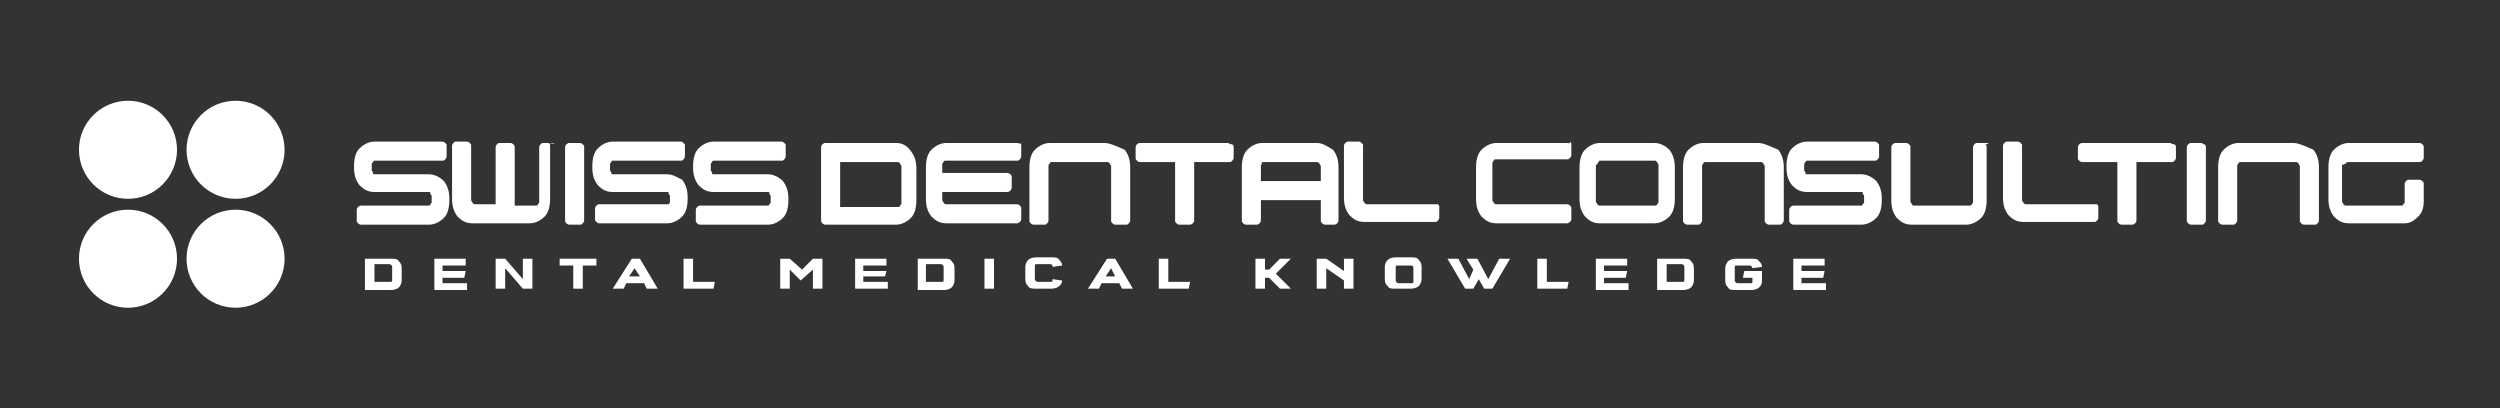 <?xml version="1.0" encoding="utf-8"?>
<!-- Generator: Adobe Illustrator 24.1.2, SVG Export Plug-In . SVG Version: 6.00 Build 0)  -->
<svg version="1.1" id="Layer_1" xmlns="http://www.w3.org/2000/svg" xmlns:xlink="http://www.w3.org/1999/xlink" x="0px" y="0px"
	 viewBox="0 0 183.6 30" style="enable-background:new 0 0 183.6 30;" xml:space="preserve">
<rect x="0" y="0" width="183.6" height="30" fill="#333333" stroke="none"/>
<style type="text/css">
	.st0{fill:#FFFFFF;}
	.st1{fill:#EA0029;}
	.st2{fill:#59637F;}
	.st3{fill:#011E41;}
</style>
<g>
	<g>
		<circle class="st0" cx="9.4" cy="11" r="3.6"/>
		<circle class="st0" cx="17.3" cy="11" r="3.6"/>
		<circle class="st0" cx="9.4" cy="19" r="3.6"/>
		<circle class="st0" cx="17.3" cy="19" r="3.6"/>
	</g>
	<g>
		<path class="st0" d="M28.7,19c0.3,0,0.5,0,0.6,0.2c0.1,0.1,0.2,0.2,0.2,0.5v0.9c0,0.2-0.1,0.4-0.2,0.5c-0.1,0.1-0.3,0.2-0.6,0.2
			h-1.9V19H28.7z M27.5,20.7h1.1c0.2,0,0.2,0,0.2-0.2v-0.9c0-0.1-0.1-0.2-0.2-0.2h-1.1V20.7z"/>
		<path class="st0" d="M32.5,19.5v0.4h1.7l-0.1,0.5h-1.6v0.4h1.8v0.5h-2.4V19h2.3v0.5H32.5z"/>
		<path class="st0" d="M37.1,21.2h-0.7V19h0.7l1.3,1.5V19h0.7v2.2h-0.7v0l-1.3-1.5V21.2z"/>
		<path class="st0" d="M42.8,21.2h-0.7v-1.7h-1V19h2.7v0.5h-1V21.2z"/>
		<path class="st0" d="M46,20.8l-0.2,0.4H45l1.4-2.2h0.6l1.3,2.2h-0.8l-0.2-0.4H46z M46.6,19.7l-0.4,0.6H47L46.6,19.7z"/>
		<path class="st0" d="M50.9,19v1.7h1.6l-0.1,0.5h-2.2V19H50.9z"/>
		<path class="st0" d="M59.7,19h0.7v2.2h-0.7v-1.4l-0.9,0.8L58,19.8v1.4h-0.7V19H58l0.9,0.8L59.7,19z"/>
		<path class="st0" d="M63.4,19.5v0.4h1.7L65,20.3h-1.6v0.4h1.8v0.5h-2.4V19h2.3v0.5H63.4z"/>
		<path class="st0" d="M69.3,19c0.3,0,0.5,0,0.6,0.2c0.1,0.1,0.2,0.2,0.2,0.5v0.9c0,0.2-0.1,0.4-0.2,0.5c-0.1,0.1-0.3,0.2-0.6,0.2
			h-1.9V19H69.3z M68,20.7h1.1c0.2,0,0.2,0,0.2-0.2v-0.9c0-0.1-0.1-0.2-0.2-0.2H68V20.7z"/>
		<path class="st0" d="M73,21.2h-0.7V19H73V21.2z"/>
		<path class="st0" d="M78,20.6c0,0.2-0.1,0.3-0.2,0.4c-0.1,0.1-0.3,0.2-0.6,0.2h-1.1c-0.3,0-0.5,0-0.6-0.2
			c-0.1-0.1-0.2-0.2-0.2-0.5v-0.9c0-0.2,0.1-0.4,0.2-0.5c0.1-0.1,0.3-0.2,0.6-0.2h1.1c0.3,0,0.5,0,0.6,0.2c0.1,0.1,0.2,0.2,0.2,0.4
			l-0.7,0.1c0-0.1,0-0.2-0.2-0.2h-0.9c-0.2,0-0.2,0-0.2,0.2v0.9c0,0.1,0.1,0.2,0.2,0.2h0.9c0.2,0,0.2,0,0.2-0.2L78,20.6z"/>
		<path class="st0" d="M80.9,20.8l-0.2,0.4h-0.8l1.4-2.2h0.6l1.3,2.2h-0.8l-0.2-0.4H80.9z M81.6,19.7l-0.4,0.6h0.7L81.6,19.7z"/>
		<path class="st0" d="M85.8,19v1.7h1.6l-0.1,0.5h-2.2V19H85.8z"/>
		<path class="st0" d="M92.9,21.2h-0.7V19h0.7v0.8h0.3L94,19h0.8l-1.1,1.1l1.1,1.1H94l-0.8-0.8h-0.3V21.2z"/>
		<path class="st0" d="M97.4,21.2h-0.7V19h0.7l1.3,0.9V19h0.7v2.2h-0.7v-0.6l-1.3-0.9V21.2z"/>
		<path class="st0" d="M104.4,20.5c0,0.2-0.1,0.4-0.2,0.5c-0.1,0.1-0.3,0.2-0.6,0.2h-1.1c-0.3,0-0.5,0-0.6-0.2
			c-0.1-0.1-0.2-0.2-0.2-0.5v-0.9c0-0.2,0.1-0.4,0.2-0.5c0.1-0.1,0.3-0.2,0.6-0.2h1.1c0.3,0,0.5,0,0.6,0.2c0.1,0.1,0.2,0.2,0.2,0.5
			V20.5z M102.7,19.5c-0.2,0-0.2,0-0.2,0.2v0.9c0,0.1,0.1,0.2,0.2,0.2h0.9c0.2,0,0.2,0,0.2-0.2v-0.9c0-0.1,0-0.2-0.2-0.2H102.7z"/>
		<path class="st0" d="M108.2,21.2h-0.6l-1.3-2.2h0.8l0.8,1.5l0.3-0.7l-0.5-0.8h0.8l0.8,1.5l0.8-1.5h0.8l-1.3,2.2H109l-0.4-0.7
			L108.2,21.2z"/>
		<path class="st0" d="M113.6,19v1.7h1.6l-0.1,0.5h-2.2V19H113.6z"/>
		<path class="st0" d="M117.8,19.5v0.4h1.7l-0.1,0.5h-1.6v0.4h1.8v0.5h-2.4V19h2.3v0.5H117.8z"/>
		<path class="st0" d="M123.6,19c0.3,0,0.5,0,0.6,0.2c0.1,0.1,0.2,0.2,0.2,0.5v0.9c0,0.2-0.1,0.4-0.2,0.5c-0.1,0.1-0.3,0.2-0.6,0.2
			h-1.9V19H123.6z M122.4,20.7h1.1c0.2,0,0.2,0,0.2-0.2v-0.9c0-0.1-0.1-0.2-0.2-0.2h-1.1V20.7z"/>
		<path class="st0" d="M128.7,19.7c0-0.1-0.1-0.2-0.2-0.2h-0.9c-0.2,0-0.2,0-0.2,0.2v0.9c0,0.1,0.1,0.2,0.2,0.2h0.9
			c0.2,0,0.2,0,0.2-0.2v-0.2H128l0.1-0.5h1.3v0.7c0,0.3-0.1,0.4-0.2,0.5c-0.1,0.1-0.3,0.2-0.6,0.2h-1.1c-0.3,0-0.5,0-0.6-0.2
			c-0.1-0.1-0.2-0.2-0.2-0.5v-0.9c0-0.2,0.1-0.4,0.2-0.5c0.1-0.1,0.3-0.2,0.6-0.2h1.1c0.3,0,0.5,0,0.6,0.2c0.1,0.1,0.2,0.2,0.2,0.4
			L128.7,19.7z"/>
		<path class="st0" d="M132.3,19.5v0.4h1.7l-0.1,0.5h-1.6v0.4h1.8v0.5h-2.4V19h2.3v0.5H132.3z"/>
	</g>
	<path class="st0" d="M31.5,12.8h-4c-0.1,0-0.1,0-0.1-0.1c0-0.1-0.1-0.1-0.1-0.2v-0.4c0-0.1,0-0.1,0.1-0.2c0-0.1,0.1-0.1,0.1-0.1h5
		c0.1,0,0.1,0,0.2-0.1c0,0,0.1-0.1,0.1-0.2v-0.8c0-0.1,0-0.1-0.1-0.2c0,0-0.1-0.1-0.2-0.1h-5c-0.4,0-0.8,0.2-1.1,0.5
		c-0.3,0.3-0.4,0.8-0.4,1.3v0.1c0,0.5,0.1,0.9,0.4,1.3c0.3,0.3,0.6,0.5,1.1,0.5h4c0.1,0,0.1,0,0.1,0.1c0,0.1,0.1,0.1,0.1,0.2v0.4
		c0,0.1,0,0.1-0.1,0.2c0,0.1-0.1,0.1-0.1,0.1h-5c0,0-0.1,0-0.2,0.1c0,0-0.1,0.1-0.1,0.2v0.8c0,0.1,0,0.1,0.1,0.2
		c0,0,0.1,0.1,0.2,0.1h5c0.4,0,0.8-0.2,1.1-0.5c0.3-0.3,0.4-0.8,0.4-1.3v-0.1c0-0.5-0.1-0.9-0.4-1.3C32.3,13,31.9,12.8,31.5,12.8z"
		/>
	<path class="st0" d="M40.7,10.5h-0.8c-0.1,0-0.1,0-0.2,0.1c0,0-0.1,0.1-0.1,0.2v4c0,0.1,0,0.1-0.1,0.2c0,0.1-0.1,0.1-0.2,0.1h-1.5
		v-4.3c0-0.1,0-0.1-0.1-0.2c0,0-0.1-0.1-0.2-0.1h-0.8c-0.1,0-0.1,0-0.2,0.1c0,0-0.1,0.1-0.1,0.2V15h-1.5c-0.1,0-0.1,0-0.2-0.1
		c0-0.1-0.1-0.1-0.1-0.2v-4c0-0.1,0-0.1-0.1-0.2c0,0-0.1-0.1-0.2-0.1h-0.8c-0.1,0-0.1,0-0.2,0.1c0,0-0.1,0.1-0.1,0.2v3.9
		c0,0.5,0.1,0.9,0.4,1.3c0.3,0.3,0.6,0.5,1.1,0.5h4.2c0.4,0,0.8-0.2,1.1-0.5c0.3-0.3,0.4-0.8,0.4-1.3v-3.9c0-0.1,0-0.1-0.1-0.2
		C40.8,10.6,40.7,10.5,40.7,10.5z"/>
	<path class="st0" d="M42.6,10.5h-0.8c0,0-0.1,0-0.2,0.1c0,0-0.1,0.1-0.1,0.2v5.4c0,0.1,0,0.1,0.1,0.2c0,0,0.1,0.1,0.2,0.1h0.8
		c0.1,0,0.1,0,0.2-0.1c0,0,0.1-0.1,0.1-0.2v-5.4c0-0.1,0-0.1-0.1-0.2C42.8,10.6,42.7,10.5,42.6,10.5z"/>
	<path class="st0" d="M49,12.8h-4c-0.1,0-0.1,0-0.1-0.1c0-0.1-0.1-0.1-0.1-0.2v-0.4c0-0.1,0-0.1,0.1-0.2c0-0.1,0.1-0.1,0.1-0.1h5
		c0.1,0,0.1,0,0.2-0.1c0,0,0.1-0.1,0.1-0.2v-0.8c0-0.1,0-0.1-0.1-0.2c0,0-0.1-0.1-0.2-0.1h-5c-0.4,0-0.8,0.2-1.1,0.5
		c-0.3,0.3-0.4,0.8-0.4,1.3v0.1c0,0.5,0.1,0.9,0.4,1.3c0.3,0.3,0.6,0.5,1.1,0.5h4c0.1,0,0.1,0,0.1,0.1c0,0.1,0.1,0.1,0.1,0.2v0.4
		c0,0.1,0,0.1-0.1,0.2C49.1,15,49,15,49,15h-5c0,0-0.1,0-0.2,0.1c0,0-0.1,0.1-0.1,0.2v0.8c0,0.1,0,0.1,0.1,0.2c0,0,0.1,0.1,0.2,0.1
		h5c0.4,0,0.8-0.2,1.1-0.5c0.3-0.3,0.4-0.8,0.4-1.3v-0.1c0-0.5-0.1-0.9-0.4-1.3C49.7,13,49.4,12.8,49,12.8z"/>
	<path class="st0" d="M56.4,12.8h-4c-0.1,0-0.1,0-0.1-0.1c0-0.1-0.1-0.1-0.1-0.2v-0.4c0-0.1,0-0.1,0.1-0.2c0-0.1,0.1-0.1,0.1-0.1h5
		c0.1,0,0.1,0,0.2-0.1c0,0,0.1-0.1,0.1-0.2v-0.8c0-0.1,0-0.1-0.1-0.2c0,0-0.1-0.1-0.2-0.1h-5c-0.4,0-0.8,0.2-1.1,0.5
		c-0.3,0.3-0.4,0.8-0.4,1.3v0.1c0,0.5,0.1,0.9,0.4,1.3c0.3,0.3,0.6,0.5,1.1,0.5h4c0.1,0,0.1,0,0.1,0.1c0,0.1,0.1,0.1,0.1,0.2v0.4
		c0,0.1,0,0.1-0.1,0.2c0,0.1-0.1,0.1-0.1,0.1h-5c0,0-0.1,0-0.2,0.1c0,0-0.1,0.1-0.1,0.2v0.8c0,0.1,0,0.1,0.1,0.2
		c0,0,0.1,0.1,0.2,0.1h5c0.4,0,0.8-0.2,1.1-0.5c0.3-0.3,0.4-0.8,0.4-1.3v-0.1c0-0.5-0.1-0.9-0.4-1.3C57.2,13,56.8,12.8,56.4,12.8z"
		/>
	<path class="st0" d="M65.8,10.5h-5.2c0,0-0.1,0-0.2,0.1c0,0-0.1,0.1-0.1,0.2v5.4c0,0.1,0,0.1,0.1,0.2c0,0,0.1,0.1,0.2,0.1h5.2
		c0.4,0,0.8-0.2,1.1-0.5c0.3-0.3,0.4-0.8,0.4-1.3v-2.3c0-0.5-0.1-0.9-0.4-1.3C66.6,10.7,66.3,10.5,65.8,10.5z M61.7,11.9h4.2
		c0.1,0,0.1,0,0.2,0.1c0,0.1,0.1,0.1,0.1,0.2v2.7c0,0.1,0,0.1-0.1,0.2c0,0.1-0.1,0.1-0.2,0.1h-4.2V11.9z"/>
	<path class="st0" d="M74.7,10.5h-5.2c-0.4,0-0.8,0.2-1.1,0.5c-0.3,0.3-0.4,0.8-0.4,1.3v2.3c0,0.5,0.1,0.9,0.4,1.3
		c0.3,0.3,0.6,0.5,1.1,0.5h5.2c0,0,0.1,0,0.2-0.1c0,0,0.1-0.1,0.1-0.2v-0.8c0-0.1,0-0.1-0.1-0.2c0,0-0.1-0.1-0.2-0.1h-5.2
		c-0.1,0-0.1,0-0.2-0.1c0-0.1-0.1-0.1-0.1-0.2v-0.6h4.8c0,0,0.1,0,0.2-0.1c0,0,0.1-0.1,0.1-0.2V13c0-0.1,0-0.1-0.1-0.2
		c0,0-0.1-0.1-0.2-0.1h-4.8v-0.6c0-0.1,0-0.1,0.1-0.2c0-0.1,0.1-0.1,0.2-0.1h5.2c0.1,0,0.1,0,0.2-0.1c0,0,0.1-0.1,0.1-0.2v-0.8
		c0-0.1,0-0.1-0.1-0.2C74.9,10.6,74.8,10.5,74.7,10.5z"/>
	<path class="st0" d="M81.1,10.5h-4c-0.4,0-0.8,0.2-1.1,0.5c-0.3,0.3-0.4,0.8-0.4,1.3v3.9c0,0.1,0,0.1,0.1,0.2c0,0,0.1,0.1,0.2,0.1
		h0.8c0.1,0,0.1,0,0.2-0.1c0,0,0.1-0.1,0.1-0.2v-4c0-0.1,0-0.1,0.1-0.2c0-0.1,0.1-0.1,0.2-0.1h4c0.1,0,0.1,0,0.2,0.1
		c0,0.1,0.1,0.1,0.1,0.2v4c0,0.1,0,0.1,0.1,0.2c0,0,0.1,0.1,0.2,0.1h0.8c0.1,0,0.1,0,0.2-0.1c0,0,0.1-0.1,0.1-0.2v-3.9
		c0-0.5-0.1-0.9-0.4-1.3C81.9,10.7,81.5,10.5,81.1,10.5z"/>
	<path class="st0" d="M90.2,10.5h-6.5c0,0-0.1,0-0.2,0.1c0,0-0.1,0.1-0.1,0.2v0.8c0,0.1,0,0.1,0.1,0.2c0,0,0.1,0.1,0.2,0.1h2.6v4.3
		c0,0.1,0,0.1,0.1,0.2c0,0,0.1,0.1,0.2,0.1h0.8c0,0,0.1,0,0.2-0.1c0,0,0.1-0.1,0.1-0.2v-4.3h2.6c0.1,0,0.1,0,0.2-0.1
		c0,0,0.1-0.1,0.1-0.2v-0.8c0-0.1,0-0.1-0.1-0.2C90.3,10.6,90.2,10.5,90.2,10.5z"/>
	<path class="st0" d="M96.7,10.5h-4c-0.4,0-0.8,0.2-1.1,0.5c-0.3,0.3-0.4,0.8-0.4,1.3v3.9c0,0.1,0,0.1,0.1,0.2c0,0,0.1,0.1,0.2,0.1
		h0.8c0,0,0.1,0,0.2-0.1c0,0,0.1-0.1,0.1-0.2v-1.5h4.4v1.5c0,0.1,0,0.1,0.1,0.2c0,0,0.1,0.1,0.2,0.1H98c0,0,0.1,0,0.2-0.1
		c0,0,0.1-0.1,0.1-0.2v-3.9c0-0.5-0.1-0.9-0.4-1.3C97.4,10.7,97.1,10.5,96.7,10.5z M92.7,11.9h4c0.1,0,0.1,0,0.2,0.1
		c0,0.1,0.1,0.1,0.1,0.2v1.1h-4.4v-1.1c0-0.1,0-0.1,0.1-0.2C92.6,11.9,92.7,11.9,92.7,11.9z"/>
	<path class="st0" d="M105.6,15h-5.2c-0.1,0-0.1,0-0.2-0.1c0-0.1-0.1-0.1-0.1-0.2v-4c0-0.1,0-0.1-0.1-0.2c0,0-0.1-0.1-0.2-0.1H99
		c0,0-0.1,0-0.2,0.1c0,0-0.1,0.1-0.1,0.2v3.8c0,0.5,0.1,0.9,0.4,1.3c0.3,0.3,0.6,0.5,1.1,0.5h5.2c0.1,0,0.1,0,0.2-0.1
		c0,0,0.1-0.1,0.1-0.2v-0.8c0-0.1,0-0.1-0.1-0.2C105.7,15.1,105.6,15,105.6,15z"/>
	<path class="st0" d="M115.1,10.5h-5.2c-0.4,0-0.8,0.2-1.1,0.5c-0.3,0.3-0.4,0.8-0.4,1.3v2.3c0,0.5,0.1,0.9,0.4,1.3
		c0.3,0.3,0.6,0.5,1.1,0.5h5.2c0,0,0.1,0,0.2-0.1c0,0,0.1-0.1,0.1-0.2v-0.8c0-0.1,0-0.1-0.1-0.2c0,0-0.1-0.1-0.2-0.1h-5.2
		c-0.1,0-0.1,0-0.2-0.1c0-0.1-0.1-0.1-0.1-0.2v-2.7c0-0.1,0-0.1,0.1-0.2c0-0.1,0.1-0.1,0.2-0.1h5.2c0.1,0,0.1,0,0.2-0.1
		c0,0,0.1-0.1,0.1-0.2v-0.8c0-0.1,0-0.1-0.1-0.2C115.3,10.6,115.2,10.5,115.1,10.5z"/>
	<path class="st0" d="M121.5,10.5h-4c-0.4,0-0.8,0.2-1.1,0.5c-0.3,0.3-0.4,0.8-0.4,1.3v2.3c0,0.5,0.1,0.9,0.4,1.3
		c0.3,0.3,0.6,0.5,1.1,0.5h4c0.4,0,0.8-0.2,1.1-0.5c0.3-0.3,0.4-0.8,0.4-1.3v-2.3c0-0.5-0.1-0.9-0.4-1.3
		C122.3,10.7,121.9,10.5,121.5,10.5z M117.3,12.1c0-0.1,0-0.1,0.1-0.2c0-0.1,0.1-0.1,0.1-0.1h4c0.1,0,0.1,0,0.2,0.1
		c0,0.1,0.1,0.1,0.1,0.2v2.7c0,0.1,0,0.1-0.1,0.2c0,0.1-0.1,0.1-0.2,0.1h-4c-0.1,0-0.1,0-0.2-0.1c0-0.1-0.1-0.1-0.1-0.2V12.1z"/>
	<path class="st0" d="M129.1,10.5h-4c-0.4,0-0.8,0.2-1.1,0.5c-0.3,0.3-0.4,0.8-0.4,1.3v3.9c0,0.1,0,0.1,0.1,0.2c0,0,0.1,0.1,0.2,0.1
		h0.8c0.1,0,0.1,0,0.2-0.1c0,0,0.1-0.1,0.1-0.2v-4c0-0.1,0-0.1,0.1-0.2c0-0.1,0.1-0.1,0.2-0.1h4c0.1,0,0.1,0,0.2,0.1
		c0,0.1,0.1,0.1,0.1,0.2v4c0,0.1,0,0.1,0.1,0.2c0,0,0.1,0.1,0.2,0.1h0.8c0.1,0,0.1,0,0.2-0.1c0,0,0.1-0.1,0.1-0.2v-3.9
		c0-0.5-0.1-0.9-0.4-1.3C129.9,10.7,129.5,10.5,129.1,10.5z"/>
	<path class="st0" d="M136.7,12.8h-4c-0.1,0-0.1,0-0.1-0.1c0-0.1-0.1-0.1-0.1-0.2v-0.4c0-0.1,0-0.1,0.1-0.2c0-0.1,0.1-0.1,0.1-0.1h5
		c0.1,0,0.1,0,0.2-0.1c0,0,0.1-0.1,0.1-0.2v-0.8c0-0.1,0-0.1-0.1-0.2c0,0-0.1-0.1-0.2-0.1h-5c-0.4,0-0.8,0.2-1.1,0.5
		c-0.3,0.3-0.4,0.8-0.4,1.3v0.1c0,0.5,0.1,0.9,0.4,1.3c0.3,0.3,0.6,0.5,1.1,0.5h4c0.1,0,0.1,0,0.1,0.1c0,0.1,0.1,0.1,0.1,0.2v0.4
		c0,0.1,0,0.1-0.1,0.2c0,0.1-0.1,0.1-0.1,0.1h-5c0,0-0.1,0-0.2,0.1c0,0-0.1,0.1-0.1,0.2v0.8c0,0.1,0,0.1,0.1,0.2
		c0,0,0.1,0.1,0.2,0.1h5c0.4,0,0.8-0.2,1.1-0.5c0.3-0.3,0.4-0.8,0.4-1.3v-0.1c0-0.5-0.1-0.9-0.4-1.3C137.5,13,137.1,12.8,136.7,12.8
		z"/>
	<path class="st0" d="M146,10.5h-0.8c-0.1,0-0.1,0-0.2,0.1c0,0-0.1,0.1-0.1,0.2v4c0,0.1,0,0.1-0.1,0.2c0,0.1-0.1,0.1-0.2,0.1h-4
		c-0.1,0-0.1,0-0.2-0.1c0-0.1-0.1-0.1-0.1-0.2v-4c0-0.1,0-0.1-0.1-0.2c0,0-0.1-0.1-0.2-0.1h-0.8c0,0-0.1,0-0.2,0.1
		c0,0-0.1,0.1-0.1,0.2v3.9c0,0.5,0.1,0.9,0.4,1.3c0.3,0.3,0.6,0.5,1.1,0.5h4c0.4,0,0.8-0.2,1.1-0.5c0.3-0.3,0.4-0.8,0.4-1.3v-3.9
		c0-0.1,0-0.1-0.1-0.2C146.1,10.6,146,10.5,146,10.5z"/>
	<path class="st0" d="M154,15h-5.2c-0.1,0-0.1,0-0.2-0.1c0-0.1-0.1-0.1-0.1-0.2v-4c0-0.1,0-0.1-0.1-0.2c0,0-0.1-0.1-0.2-0.1h-0.8
		c0,0-0.1,0-0.2,0.1c0,0-0.1,0.1-0.1,0.2v3.8c0,0.5,0.1,0.9,0.4,1.3c0.3,0.3,0.6,0.5,1.1,0.5h5.2c0.1,0,0.1,0,0.2-0.1
		c0,0,0.1-0.1,0.1-0.2v-0.8c0-0.1,0-0.1-0.1-0.2C154.1,15.1,154,15,154,15z"/>
	<path class="st0" d="M159.4,10.5h-6.5c0,0-0.1,0-0.2,0.1c0,0-0.1,0.1-0.1,0.2v0.8c0,0.1,0,0.1,0.1,0.2c0,0,0.1,0.1,0.2,0.1h2.6v4.3
		c0,0.1,0,0.1,0.1,0.2c0,0,0.1,0.1,0.2,0.1h0.8c0,0,0.1,0,0.2-0.1c0,0,0.1-0.1,0.1-0.2v-4.3h2.6c0.1,0,0.1,0,0.2-0.1
		c0,0,0.1-0.1,0.1-0.2v-0.8c0-0.1,0-0.1-0.1-0.2C159.5,10.6,159.4,10.5,159.4,10.5z"/>
	<path class="st0" d="M161.7,10.5h-0.8c0,0-0.1,0-0.2,0.1c0,0-0.1,0.1-0.1,0.2v5.4c0,0.1,0,0.1,0.1,0.2c0,0,0.1,0.1,0.2,0.1h0.8
		c0.1,0,0.1,0,0.2-0.1c0,0,0.1-0.1,0.1-0.2v-5.4c0-0.1,0-0.1-0.1-0.2C161.8,10.6,161.7,10.5,161.7,10.5z"/>
	<path class="st0" d="M168.4,10.5h-4c-0.4,0-0.8,0.2-1.1,0.5c-0.3,0.3-0.4,0.8-0.4,1.3v3.9c0,0.1,0,0.1,0.1,0.2c0,0,0.1,0.1,0.2,0.1
		h0.8c0.1,0,0.1,0,0.2-0.1c0,0,0.1-0.1,0.1-0.2v-4c0-0.1,0-0.1,0.1-0.2c0-0.1,0.1-0.1,0.2-0.1h4c0.1,0,0.1,0,0.2,0.1
		c0,0.1,0.1,0.1,0.1,0.2v4c0,0.1,0,0.1,0.1,0.2c0,0,0.1,0.1,0.2,0.1h0.8c0.1,0,0.1,0,0.2-0.1c0,0,0.1-0.1,0.1-0.2v-3.9
		c0-0.5-0.1-0.9-0.4-1.3C169.2,10.7,168.8,10.5,168.4,10.5z"/>
	<path class="st0" d="M172.3,12c0-0.1,0.1-0.1,0.2-0.1h5.2c0.1,0,0.1,0,0.2-0.1c0,0,0.1-0.1,0.1-0.2v-0.8c0-0.1,0-0.1-0.1-0.2
		c0,0-0.1-0.1-0.2-0.1h-5.2c-0.4,0-0.8,0.2-1.1,0.5c-0.3,0.3-0.4,0.8-0.4,1.3v2.3c0,0.5,0.1,0.9,0.4,1.3c0.3,0.3,0.6,0.5,1.1,0.5
		h4.1c0.4,0,0.7-0.2,1-0.5c0.3-0.3,0.4-0.7,0.4-1.1v-1.3c0-0.1,0-0.1-0.1-0.2c0,0-0.1-0.1-0.2-0.1h-0.8c-0.1,0-0.1,0-0.2,0.1
		c0,0-0.1,0.1-0.1,0.2v1.3c0,0.1,0,0.1-0.1,0.2c0,0.1-0.1,0.1-0.2,0.1h-4c-0.1,0-0.1,0-0.2-0.1c0-0.1-0.1-0.1-0.1-0.2v-2.7
		C172.2,12.1,172.2,12,172.3,12z"/>
</g>
</svg>
